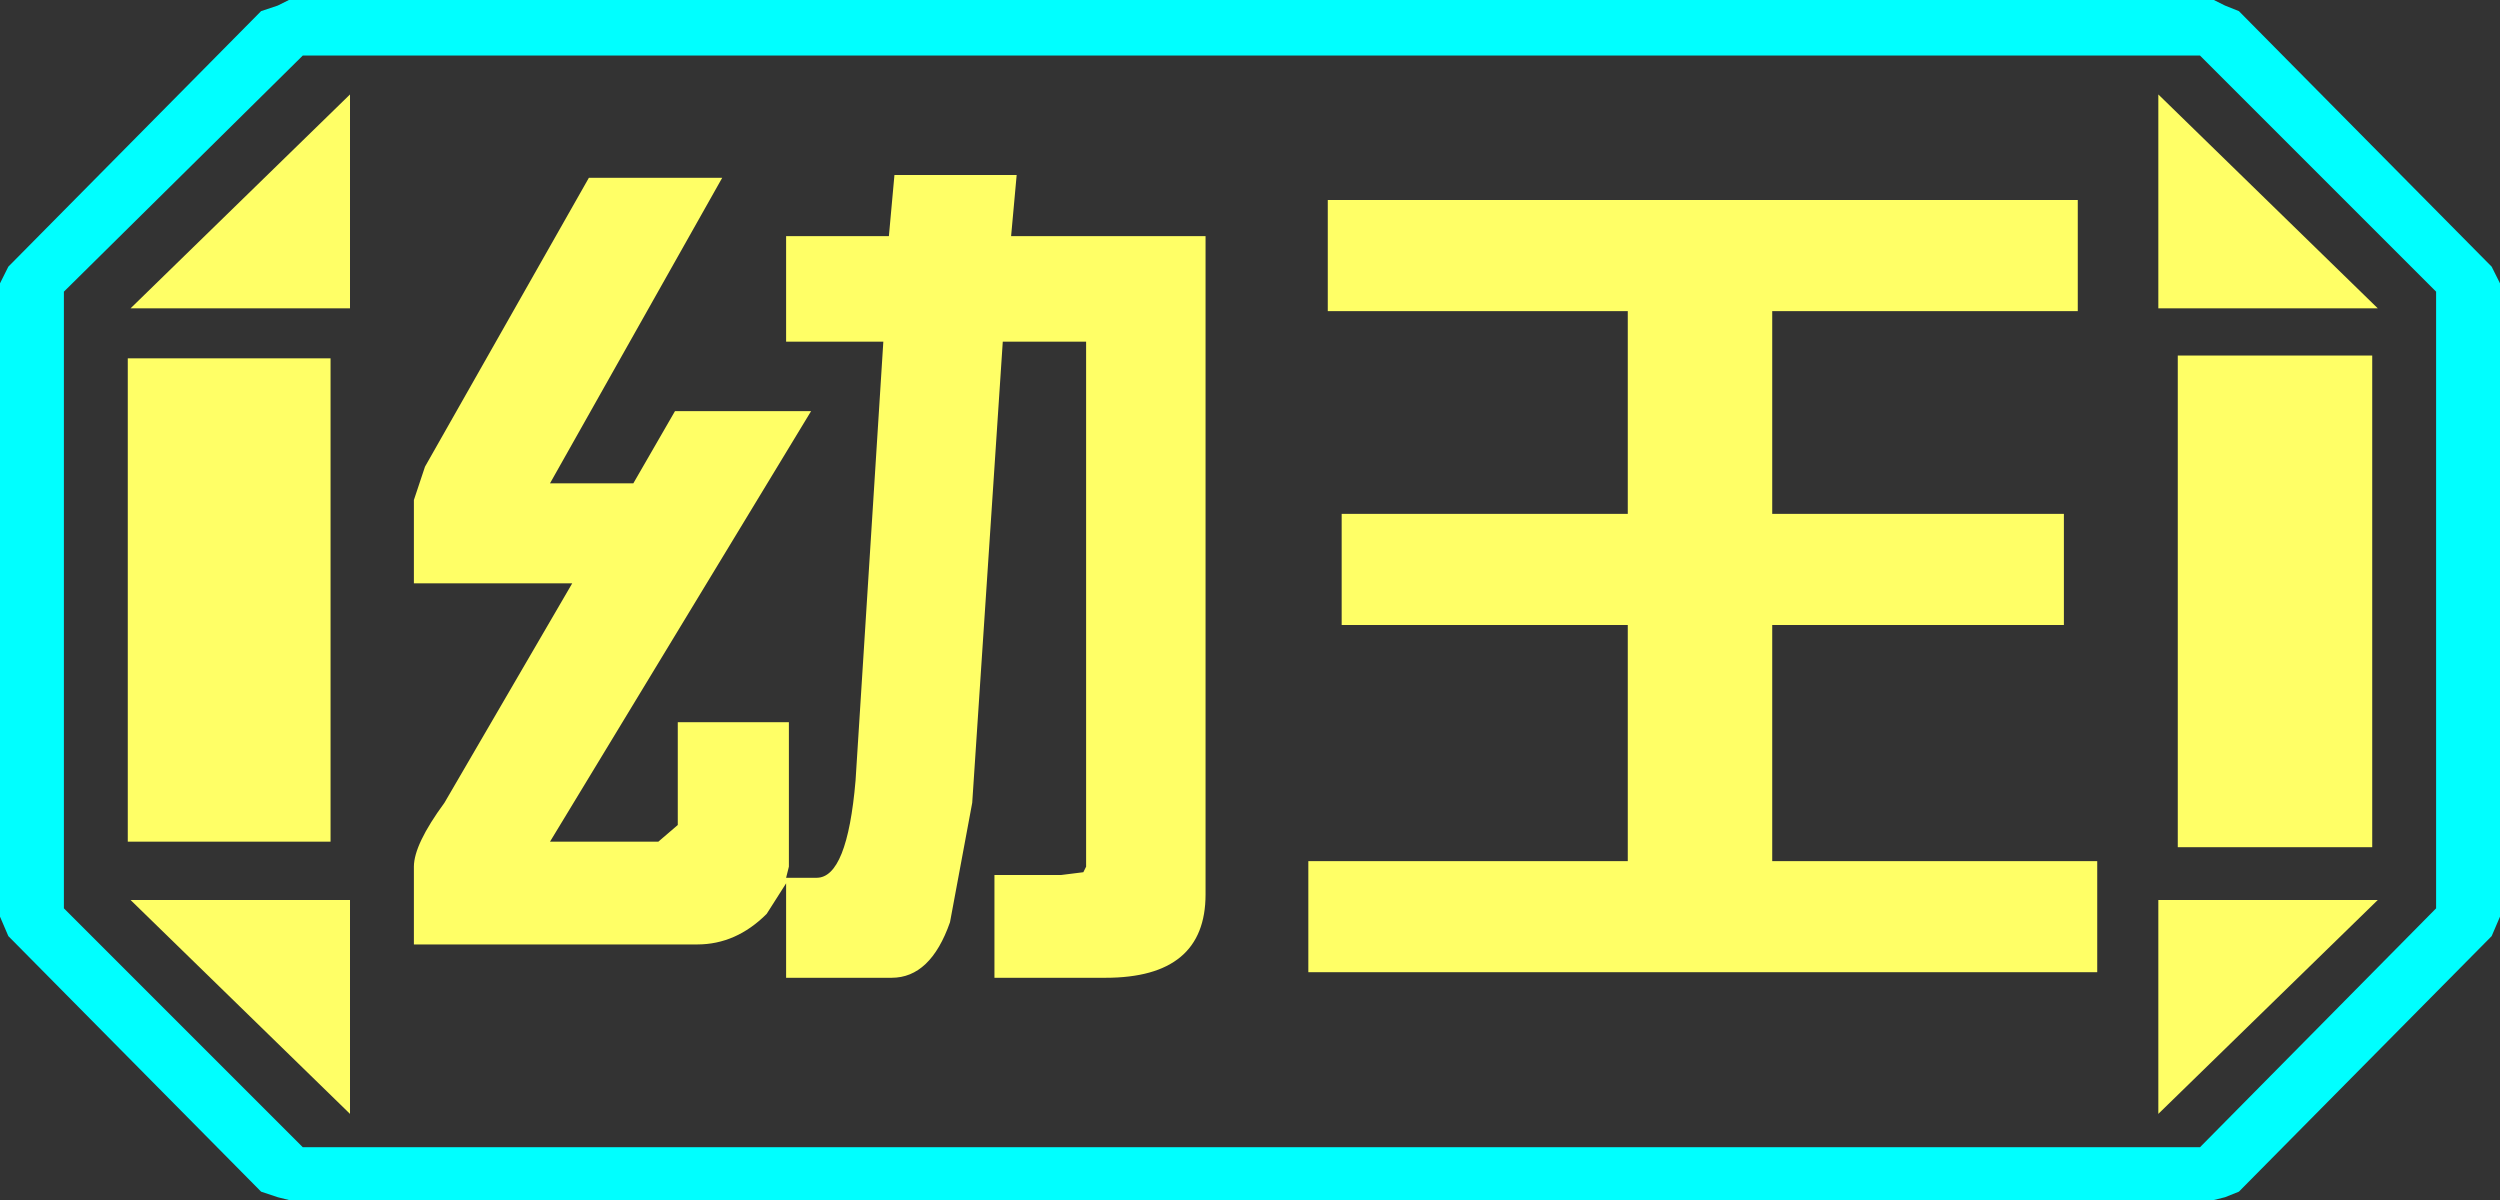 <?xml version="1.0" encoding="UTF-8" standalone="no"?>
<svg xmlns:ffdec="https://www.free-decompiler.com/flash" xmlns:xlink="http://www.w3.org/1999/xlink" ffdec:objectType="frame" height="21.6px" width="45.0px" xmlns="http://www.w3.org/2000/svg">
  <rect width="100%" height="100%" fill="#333333" stroke="none"/>
  <g transform="matrix(1.0, 0.0, 0.0, 1.0, 0.0, 0.0)">
    <use ffdec:characterId="1" height="21.6" transform="matrix(1.0, 0.0, 0.0, 1.0, 0.0, 0.0)" width="45.0" xlink:href="#shape0"/>
  </g>
  <defs>
    <g id="shape0" transform="matrix(1.0, 0.0, 0.0, 1.0, 0.0, 0.0)">
      <path d="M45.0 16.5 L44.85 16.85 40.3 21.45 40.05 21.55 39.85 21.6 5.2 21.6 5.0 21.55 4.7 21.45 0.15 16.85 0.0 16.5 0.0 5.1 0.15 4.8 4.7 0.2 5.0 0.1 5.2 0.0 39.85 0.0 40.05 0.1 40.3 0.2 44.85 4.8 45.0 5.1 45.0 16.5 M43.85 16.35 L43.85 5.25 39.6 1.0 5.45 1.0 1.15 5.25 1.15 16.35 5.45 20.65 39.6 20.65 43.85 16.35" fill="#00ffff" fill-rule="evenodd" stroke="none"/>
      <path d="M42.7 6.4 L39.2 6.4 39.2 15.25 42.7 15.25 42.7 6.4 M43.85 16.35 L39.6 20.65 5.45 20.65 1.15 16.35 1.15 5.25 5.45 1.0 39.6 1.0 43.85 5.25 43.85 16.35 M38.85 1.7 L38.85 5.55 42.8 5.55 38.85 1.7 M26.9 11.0 L27.05 11.3 27.05 14.4 26.9 14.85 26.9 11.0 M26.9 6.75 L27.05 6.5 27.05 8.3 26.9 8.65 26.9 6.75 M21.8 5.1 L21.8 3.7 19.35 3.7 19.35 3.4 17.1 3.4 17.1 3.7 16.15 3.7 16.15 3.4 14.1 3.4 13.95 3.7 7.5 3.7 7.5 5.1 8.0 5.1 8.0 5.45 7.65 5.45 7.65 9.45 10.8 9.45 10.8 9.85 10.6 9.85 10.2 10.2 10.0 10.35 7.35 10.35 7.35 11.8 8.0 11.8 8.0 14.0 7.9 14.0 7.9 15.55 8.0 15.55 8.0 17.75 11.3 17.75 11.35 17.8 Q11.55 18.0 11.8 18.0 L20.6 18.0 20.6 17.75 21.95 17.75 21.95 15.75 19.8 15.75 19.65 15.75 20.8 15.05 20.8 14.0 19.35 14.0 19.35 13.6 20.6 13.6 20.6 12.1 19.35 12.1 19.35 11.8 21.7 11.8 21.7 10.35 19.35 10.35 19.35 6.85 19.6 6.85 19.6 9.3 21.5 9.3 21.5 5.45 19.35 5.45 19.35 5.1 21.8 5.1 M35.55 9.4 L35.6 9.4 35.6 15.35 35.55 15.6 35.55 9.4 M32.9 6.25 L33.85 6.25 33.85 6.4 32.9 6.4 32.9 6.25 M38.0 4.35 L37.85 4.35 37.85 3.65 35.1 3.65 35.1 3.45 32.85 3.45 32.85 3.65 31.6 3.65 31.6 4.35 31.3 4.35 31.3 3.65 29.55 3.65 29.55 4.35 29.45 4.35 29.45 6.25 29.55 6.25 29.55 15.65 29.55 15.85 29.15 15.85 29.15 16.4 28.55 16.4 Q29.05 16.1 29.05 15.45 L29.05 3.6 23.8 3.6 23.8 3.65 23.15 3.65 23.8 4.6 23.8 6.4 23.4 6.4 23.4 8.0 23.8 8.0 23.8 11.3 23.3 11.3 23.3 12.9 23.8 12.9 23.8 16.3 23.6 16.3 23.6 18.0 25.4 18.0 Q26.9 18.0 26.9 16.85 L26.9 16.6 27.35 16.6 27.35 18.0 29.85 18.0 Q30.5 18.0 30.85 17.65 L31.15 17.65 31.8 17.15 31.8 17.4 33.35 17.4 33.35 9.4 33.85 9.4 33.85 18.0 35.55 18.0 35.55 17.65 35.85 17.65 Q37.7 17.65 37.7 16.05 L37.7 6.4 35.55 6.4 35.55 6.25 38.0 6.25 38.0 4.35 M38.85 20.05 L42.8 16.2 38.85 16.2 38.85 20.05 M17.1 12.1 L15.8 12.1 15.8 11.35 17.05 11.35 17.1 11.4 17.1 12.1 M16.1 8.5 L16.1 8.15 17.1 8.15 17.1 8.5 16.1 8.5 M17.1 6.85 L17.1 7.1 15.9 7.1 15.9 7.55 15.5 7.55 15.5 6.85 17.1 6.85 M13.05 9.85 L13.05 9.45 15.9 9.45 15.9 9.55 17.1 9.55 17.1 9.85 13.05 9.85 M10.8 6.85 L10.8 7.1 10.05 7.1 10.05 7.55 9.55 7.55 9.55 6.85 10.8 6.85 M13.5 7.55 L13.05 7.55 13.05 6.85 13.5 6.85 13.5 7.55 M15.5 5.35 L15.55 5.3 15.7 5.1 17.1 5.1 17.1 5.45 15.5 5.45 15.5 5.35 M6.3 1.7 L2.35 5.55 6.3 5.55 6.3 1.7 M6.3 16.2 L2.35 16.2 6.3 20.05 6.3 16.2 M5.95 6.45 L2.3 6.45 2.3 15.15 5.95 15.15 5.95 6.45 M10.3 15.9 L10.3 15.55 13.55 15.55 13.1 15.9 10.3 15.9 M13.55 13.6 L13.55 14.0 10.3 14.0 10.3 13.6 13.55 13.6 M15.8 16.25 L15.8 15.55 17.05 15.55 15.8 16.25 M15.8 13.6 L17.1 13.6 17.1 14.0 15.8 14.0 15.8 13.6" fill="#ffff66" fill-opacity="0.0" fill-rule="evenodd" stroke="none"/>
      <path d="M42.7 6.4 L42.7 15.25 39.2 15.25 39.2 6.4 42.7 6.4 M38.85 1.7 L42.8 5.55 38.85 5.55 38.85 1.7 M38.85 20.05 L38.85 16.2 42.8 16.2 38.85 20.05 M6.3 1.7 L6.3 5.55 2.35 5.55 6.3 1.7 M5.95 6.45 L5.95 15.15 2.3 15.15 2.3 6.45 5.95 6.45 M6.3 16.2 L6.3 20.05 2.35 16.2 6.3 16.2" fill="#ffff66" fill-rule="evenodd" stroke="none"/>
      <path d="M37.4 5.6 L31.9 5.6 31.9 9.25 37.15 9.25 37.15 11.25 31.9 11.25 31.9 15.5 37.75 15.5 37.75 17.5 23.55 17.5 23.55 15.5 29.3 15.5 29.3 11.25 24.15 11.25 24.15 9.25 29.3 9.25 29.3 5.6 23.9 5.6 23.9 3.6 37.4 3.6 37.4 5.6 M21.7 16.1 Q21.7 17.6 19.9 17.6 L17.9 17.6 17.9 15.75 19.1 15.75 19.5 15.7 19.55 15.6 19.55 6.15 18.05 6.15 17.5 14.45 17.1 16.6 Q16.75 17.6 16.05 17.6 L14.15 17.6 14.15 15.9 13.8 16.45 Q13.25 17.0 12.55 17.0 L7.45 17.0 7.45 15.6 Q7.45 15.2 8.0 14.45 L10.3 10.5 7.45 10.5 7.45 9.0 7.65 8.4 10.6 3.2 13.0 3.2 9.9 8.7 11.4 8.7 12.15 7.4 14.6 7.4 9.9 15.15 11.85 15.15 12.2 14.85 12.2 13.0 14.2 13.0 14.2 15.6 14.15 15.8 14.7 15.8 Q15.25 15.8 15.4 14.05 L15.9 6.15 14.15 6.15 14.15 4.25 16.0 4.25 16.1 3.15 18.3 3.15 18.2 4.25 21.7 4.25 21.7 16.1" fill="#ffff66" fill-rule="evenodd" stroke="none"/>
    </g>
  </defs>
</svg>
